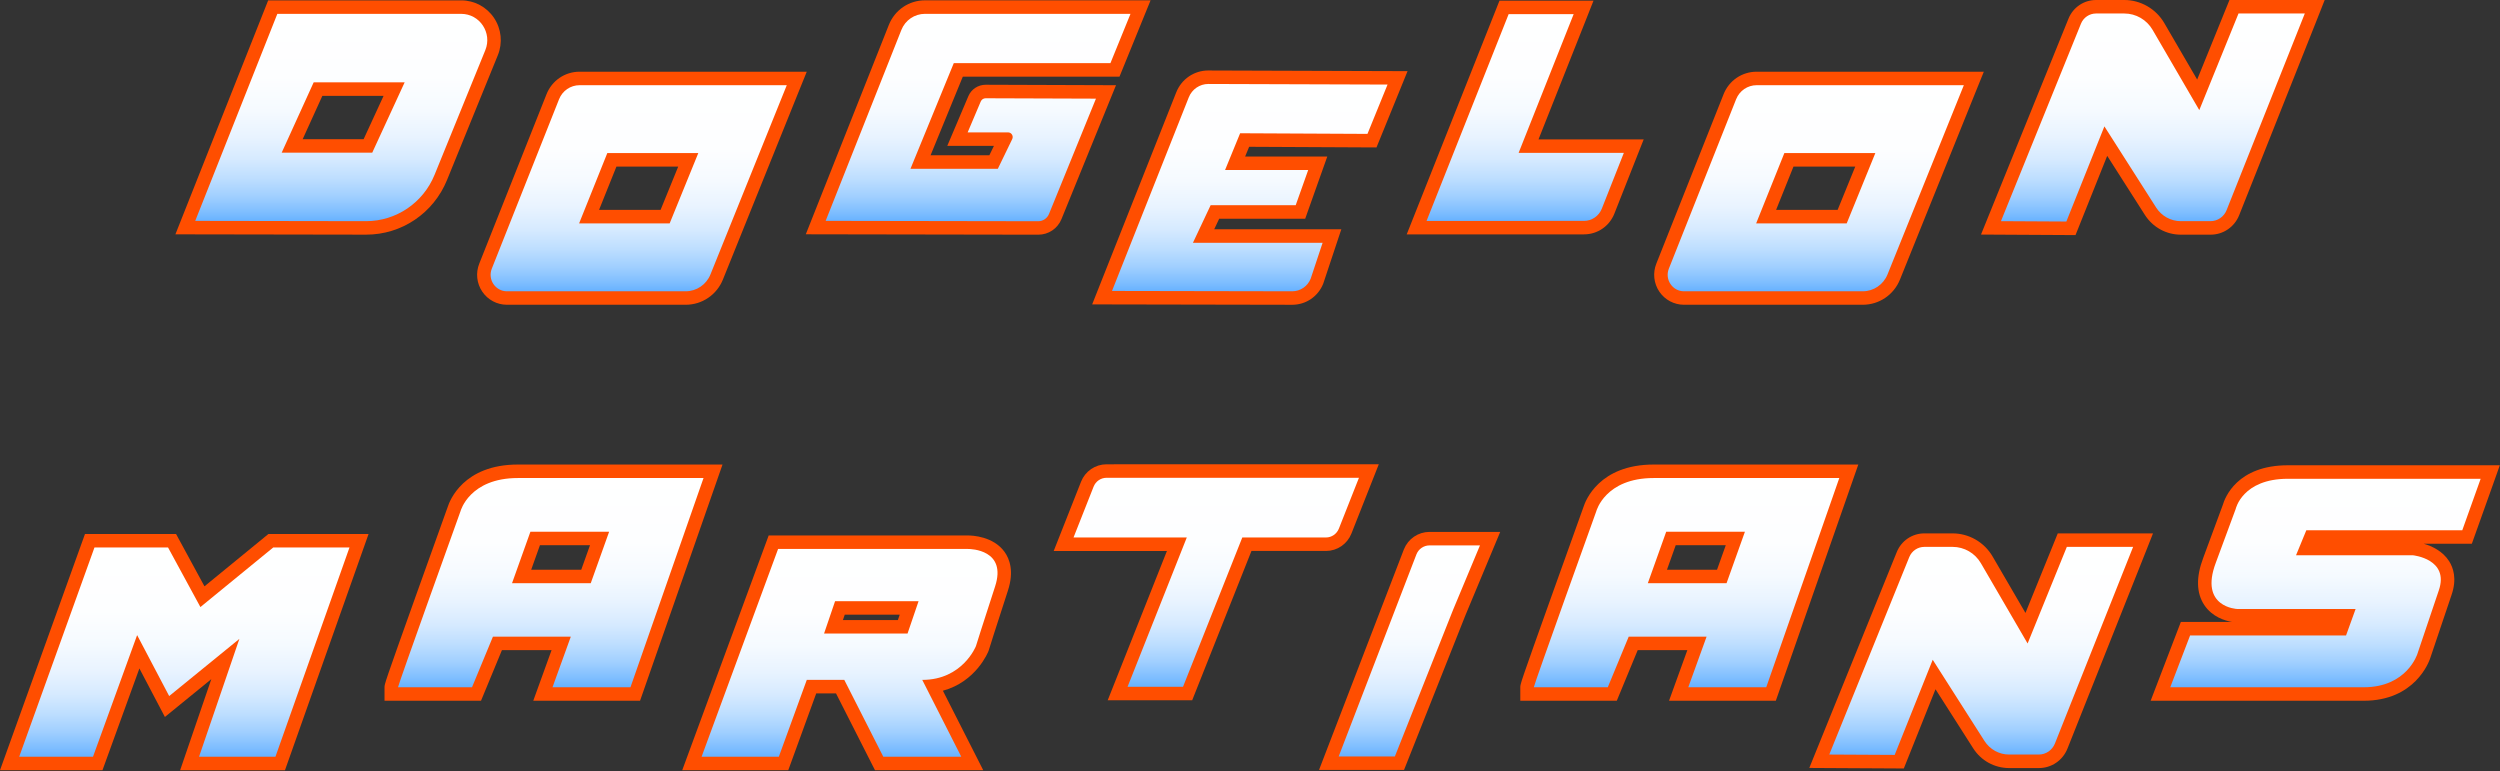 <svg width="1297" height="400" viewBox="0 0 1297 400" fill="none" xmlns="http://www.w3.org/2000/svg">
<rect x="0" y="0" width="1297" height="400" fill="#333333" stroke="none"/>
<path d="M96.15 118.08L141.52 3.69H239.29C244.94 3.69 250.2 6.5 253.37 11.22C256.58 15.99 257.2 22.02 255.03 27.36L228.68 92.04C222.2 107.96 206.99 118.24 189.94 118.24C189.94 118.25 96.15 118.08 96.15 118.08ZM190.88 75.7L204.46 46.23H164.98L151.57 75.7H190.88Z" fill="url(#paint0_linear_203_33)"/>
<path d="M239.28 7.19C248.9 7.19 255.44 17.05 251.78 26.03L225.44 90.72C219.52 105.26 205.5 114.74 189.94 114.74C189.92 114.74 189.9 114.74 189.87 114.74L101.29 114.59L143.88 7.19H239.28ZM146.14 79.2H193.12L209.93 42.73H162.73L146.14 79.2ZM239.28 0.19H143.88H139.13L137.38 4.61L94.79 112.01L91 121.57L101.29 121.59L189.87 121.74H189.95C208.43 121.74 224.91 110.6 231.93 93.36L258.27 28.67C260.88 22.26 260.14 15 256.28 9.26C252.45 3.58 246.1 0.19 239.28 0.19ZM167.24 49.73H199L188.65 72.2H157.03L167.24 49.73Z" fill="#FF4E00"/>
<path d="M263 154.61C259.05 154.61 255.36 152.65 253.12 149.36C250.86 146.04 250.4 141.82 251.89 138.08L286.79 50.17C289.08 44.41 294.54 40.68 300.7 40.68H413.38L371.84 143.68C369.16 150.31 362.84 154.6 355.74 154.6H263V154.61ZM345.07 112.39L357.07 82.92H317.45L305.63 112.39H345.07Z" fill="url(#paint1_linear_203_33)"/>
<path d="M408.18 44.2L368.58 142.39C366.45 147.67 361.37 151.12 355.73 151.12H263C257.01 151.12 252.91 145.01 255.14 139.39L290.04 51.48C291.79 47.08 296 44.2 300.69 44.2H408.18ZM300.44 115.89H347.42L362.27 79.42H315.07L300.44 115.89ZM418.55 37.2H408.18H300.69C293.09 37.2 286.35 41.79 283.53 48.89L248.63 136.8C246.72 141.62 247.31 147.05 250.22 151.33C253.1 155.58 257.88 158.11 262.99 158.11H355.72C364.26 158.11 371.85 152.96 375.06 145L414.66 46.81L418.55 37.2ZM319.81 86.42H351.86L342.71 108.89H310.79L319.81 86.42Z" fill="#FF4E00"/>
<path d="M873.65 154.61C869.7 154.61 866.01 152.65 863.77 149.36C861.51 146.04 861.05 141.82 862.54 138.08L897.44 50.17C899.73 44.41 905.19 40.68 911.35 40.68H1024.03L982.49 143.68C979.81 150.31 973.49 154.6 966.39 154.6H873.65V154.61ZM955.72 112.39L967.72 82.92H928.1L916.28 112.39H955.72Z" fill="url(#paint2_linear_203_33)"/>
<path d="M1018.84 44.2L979.24 142.39C977.11 147.67 972.03 151.12 966.39 151.12H873.66C867.67 151.12 863.57 145.01 865.8 139.39L900.7 51.48C902.45 47.08 906.66 44.2 911.35 44.2H1018.84ZM911.09 115.89H958.07L972.92 79.42H925.72L911.09 115.89ZM1029.21 37.2H1018.84H911.35C903.75 37.2 897.01 41.79 894.19 48.89L859.29 136.8C857.38 141.62 857.97 147.05 860.88 151.33C863.76 155.58 868.54 158.11 873.65 158.11H966.38C974.92 158.11 982.51 152.96 985.72 145L1025.32 46.81L1029.21 37.2ZM930.46 86.42H962.51L953.36 108.89H921.44L930.46 86.42Z" fill="#FF4E00"/>
<path d="M423.2 118.06L464.37 14.24C466.92 7.82 472.99 3.67 479.85 3.67H591.71L578.44 36.26H497.16L477.57 84.06H515.48L521.24 72.17H496.73L505.59 51.28C506.57 48.96 508.83 47.47 511.33 47.47L573.77 47.69L547.45 112.32C545.98 115.93 542.53 118.26 538.66 118.26L423.2 118.06Z" fill="url(#paint3_linear_203_33)"/>
<path d="M586.51 7.17L576.09 32.76H494.82L472.36 87.56H517.68L525.14 72.17C525.92 70.56 524.76 68.68 522.98 68.68H502.02L508.81 52.66C509.24 51.64 510.23 50.98 511.33 50.98H511.34L568.58 51.18L544.22 111.01C543.29 113.28 541.1 114.77 538.67 114.77H538.66L428.35 114.58L467.63 15.54C469.63 10.49 474.47 7.18 479.86 7.18H586.51V7.17ZM596.92 0.17H586.51H479.86C471.56 0.17 464.2 5.19 461.12 12.95L421.84 111.99L418.05 121.55L428.34 121.57L538.65 121.76C543.98 121.76 548.7 118.57 550.71 113.64L575.07 53.81L578.98 44.21L568.61 44.17L511.37 43.97C507.42 43.97 503.9 46.3 502.37 49.92L495.58 65.94L491.45 75.67H502.02H515.65L513.28 80.56H482.78L499.51 39.76H576.08H580.79L582.57 35.4L592.99 9.81L596.92 0.17Z" fill="#FF4E00"/>
<path d="M571.76 154.43L613.49 49.21C615.69 43.65 620.95 40.06 626.89 40.06L725.05 40.38L711.78 72.97L645.72 72.64L640.78 84.69H683.65L674.67 109.96H630.29L624.41 122.45H691.02L683.27 145.77L683.23 145.86C681.12 151.17 676.08 154.6 670.41 154.6L571.76 154.43Z" fill="url(#paint4_linear_203_33)"/>
<path d="M626.89 43.56C626.9 43.56 626.91 43.56 626.93 43.56L719.86 43.87L709.44 69.46L643.38 69.13L635.57 88.19H678.7L672.21 106.46H628.08L618.9 125.95H686.17L679.98 144.58C678.41 148.53 674.62 151.12 670.41 151.12C670.4 151.12 670.4 151.12 670.39 151.12L576.91 150.94L616.74 50.5C618.4 46.31 622.42 43.56 626.89 43.56ZM626.89 36.56C619.51 36.56 612.97 41.02 610.23 47.92L570.4 148.36L566.61 157.92L576.9 157.94L670.38 158.12C677.53 158.12 683.84 153.82 686.49 147.17L686.56 146.98L686.62 146.79L692.81 128.17L695.87 118.96H686.17H629.93L632.51 113.47H672.2H677.14L678.79 108.81L685.28 90.54L688.6 81.2H678.68H645.98L648.05 76.16L709.39 76.47L714.12 76.49L715.91 72.11L726.33 46.52L730.24 36.91L719.87 36.88L626.94 36.57H626.93H626.89V36.56Z" fill="#FF4E00"/>
<path d="M780.3 3.84H821.56L793.01 75.81H847.59L834.27 109.54C832.22 114.73 827.31 118.09 821.76 118.09L734.95 118.1L780.3 3.84Z" fill="url(#paint5_linear_203_33)"/>
<path d="M816.41 7.34L787.86 79.31H842.45L831.02 108.26C829.51 112.09 825.84 114.6 821.76 114.6L740.1 114.61L782.68 7.34H816.41ZM826.71 0.34H816.4H782.68H777.93L776.18 4.76L733.6 112.02L729.8 121.6H740.11L821.77 121.59C828.76 121.59 834.95 117.36 837.54 110.83L848.97 81.88L852.75 72.31H842.46H798.18L822.93 9.92L826.71 0.34Z" fill="#FF4E00"/>
<path d="M1032.9 118.22L1076.35 10.99C1078.19 6.44 1082.54 3.5 1087.42 3.5H1102.07C1109.33 3.5 1116.12 7.42 1119.8 13.74L1140.44 49.2L1158.99 3.5H1200.89L1158.41 110.34C1156.5 115.15 1151.94 118.25 1146.81 118.25H1131.41C1125.02 118.25 1119.13 115.01 1115.68 109.59L1092.48 73.21L1074.4 118.45L1032.9 118.22Z" fill="url(#paint6_linear_203_33)"/>
<path d="M1195.73 7L1155.15 109.04C1153.78 112.49 1150.47 114.74 1146.8 114.74H1131.4C1126.23 114.74 1121.42 112.09 1118.62 107.7L1091.76 65.57L1072.03 114.93L1038.09 114.74L1079.6 12.3C1080.9 9.09 1083.99 7 1087.42 7H1102.07C1108.12 7 1113.71 10.23 1116.77 15.5L1140.99 57.12L1161.34 7H1195.73ZM1206.05 0H1195.73H1161.35H1156.64L1154.87 4.37L1139.89 41.28L1122.84 11.98C1118.54 4.59 1110.59 0 1102.09 0H1087.44C1081.13 0 1075.51 3.8 1073.13 9.68L1031.62 112.12L1027.74 121.69L1038.07 121.75L1072.01 121.94L1076.78 121.97L1078.55 117.54L1093.22 80.85L1112.75 111.47C1116.85 117.91 1123.84 121.75 1131.43 121.75H1146.83C1153.41 121.75 1159.24 117.78 1161.69 111.63L1202.27 9.59L1206.05 0Z" fill="#FF4E00"/>
<path d="M943.83 394.94L987.28 287.71C989.12 283.16 993.47 280.22 998.35 280.22H1013C1020.26 280.22 1027.05 284.14 1030.73 290.46L1051.37 325.92L1069.92 280.22H1111.82L1069.34 387.06C1067.43 391.87 1062.87 394.97 1057.74 394.97H1042.34C1035.95 394.97 1030.06 391.73 1026.61 386.31L1003.41 349.93L985.33 395.17L943.83 394.94Z" fill="url(#paint7_linear_203_33)"/>
<path d="M1106.66 283.72L1066.08 385.76C1064.71 389.21 1061.4 391.46 1057.73 391.46H1042.33C1037.16 391.46 1032.35 388.81 1029.55 384.42L1002.69 342.29L982.96 391.65L949.02 391.46L990.53 289.02C991.83 285.81 994.92 283.72 998.35 283.72H1013C1019.05 283.72 1024.64 286.95 1027.7 292.22L1051.92 333.84L1072.27 283.72H1106.66ZM1116.98 276.72H1106.66H1072.28H1067.57L1065.8 281.09L1050.81 318L1033.76 288.7C1029.46 281.31 1021.51 276.72 1013.01 276.72H998.36C992.05 276.72 986.43 280.52 984.05 286.4L942.54 388.84L938.66 398.41L948.99 398.47L982.93 398.66L987.7 398.69L989.47 394.26L1004.14 357.57L1023.67 388.19C1027.77 394.63 1034.76 398.47 1042.35 398.47H1057.75C1064.33 398.47 1070.16 394.5 1072.61 388.35L1113.19 286.31L1116.98 276.72Z" fill="#FF4E00"/>
<path d="M651.41 244.37L574.06 244.38C569.67 244.38 565.73 247.08 564.1 251.2L551.8 282.35H610.55L579.83 359.8H616.13L646.88 282.34H687.91C692.3 282.34 696.24 279.64 697.87 275.52L710.17 244.37H651.41Z" fill="url(#paint8_linear_203_33)" stroke="#FF4E00" stroke-width="7" stroke-miterlimit="10"/>
<path d="M773.06 279.45H741.63C737.2 279.45 733.22 282.18 731.58 286.33L689.41 395.94H726.04L757.07 317.77L773.06 279.45Z" fill="url(#paint9_linear_203_33)" stroke="#FF4E00" stroke-width="7" stroke-miterlimit="10"/>
<path d="M98.35 396.09L116.91 341.89L86.66 366.54L71.72 338.14L50.7 396.09H4.97L46.54 280.54H89.26L105.02 309.57L140.5 280.54H186.26L145.37 396.09H98.35Z" fill="url(#paint10_linear_203_33)"/>
<path d="M181.31 284.04L142.9 392.59H103.26L124.19 331.45L87.77 361.12L71.14 329.5L48.25 392.58H9.96L49.01 284.03H87.18L103.97 314.94L141.75 284.03H181.31V284.04ZM191.21 277.04H181.31H141.75H139.25L137.32 278.62L106.08 304.18L93.33 280.7L91.34 277.04H87.18H49.01H44.09L42.42 281.67L3.37 390.22L0 399.59H9.96H48.25H53.16L54.83 394.98L72.32 346.79L81.57 364.39L85.55 371.96L92.18 366.56L109.63 352.34L96.62 390.33L93.45 399.6H103.25H142.89H147.84L149.49 394.94L187.9 286.39L191.21 277.04Z" fill="#FF4E00"/>
<path d="M281.65 360.05L291.14 333.8H258.06L247.21 360.05H202.99V356.55C202.99 355.77 202.99 354.8 235.6 264.1C236.22 262.01 242.22 244.5 268.7 244.5H369.92L329.58 360.05H281.65ZM304.01 299.07L311.05 279.36H277.65L270.61 299.07H304.01Z" fill="url(#paint11_linear_203_33)"/>
<path d="M364.99 248L327.09 356.55H286.64L296.13 330.31H255.73L244.88 356.55H206.49C206.49 355.4 238.93 265.17 238.93 265.17C238.93 265.17 243.51 248 268.7 248C293.89 248 364.99 248 364.99 248ZM265.64 302.57H306.48L316.02 275.85H275.18L265.64 302.57ZM374.84 241H364.98H268.69C240.39 241 233.27 259.81 232.28 262.96C231.56 264.97 223.78 286.6 216.11 308.08C199.49 354.62 199.49 354.84 199.49 356.55V363.55H206.49H244.87H249.55L251.34 359.22L260.4 337.3H286.15L280.05 354.16L276.66 363.54H286.64H327.09H332.06L333.7 358.85L371.6 250.3L374.84 241ZM280.12 282.86H306.09L301.55 295.58H275.58L280.12 282.86Z" fill="#FF4E00"/>
<path d="M870.89 360.05L880.38 333.8H847.3L836.45 360.05H792.23V356.55C792.23 355.77 792.23 354.8 824.84 264.1C825.46 262.01 831.46 244.5 857.94 244.5H959.16L918.82 360.05H870.89ZM893.25 299.07L900.29 279.36H866.89L859.85 299.07H893.25Z" fill="url(#paint12_linear_203_33)"/>
<path d="M954.23 248L916.33 356.55H875.88L885.37 330.31H844.97L834.12 356.55H795.74C795.74 355.4 828.18 265.17 828.18 265.17C828.18 265.17 832.75 248 857.94 248C883.13 248 954.23 248 954.23 248ZM854.89 302.57H895.73L905.27 275.85H864.43L854.89 302.57ZM964.09 241H954.23H857.94C829.64 241 822.52 259.81 821.53 262.96C820.81 264.97 813.03 286.6 805.36 308.08C788.73 354.62 788.73 354.84 788.73 356.55V363.55H795.73H834.11H838.79L840.58 359.22L849.64 337.3H875.39L869.29 354.16L865.9 363.54H875.88H916.33H921.3L922.94 358.85L960.84 250.3L964.09 241ZM869.36 282.86H895.33L890.79 295.58H864.82L869.36 282.86Z" fill="#FF4E00"/>
<path d="M456.09 396.09L435.86 356.24H421L406.5 396.09H358.96L401.23 281.3H502.14C504.07 281.3 513.45 281.64 518.31 288.34C521.43 292.65 521.86 298.37 519.58 305.35C513.18 324.94 509.71 336.1 509.67 336.21L509.63 336.33L509.58 336.45C509.29 337.19 502.81 353.17 483.97 355.85L504.39 396.08H456.09V396.09ZM468.32 325.19L471.66 315.4H435.74L432.4 325.19H468.32Z" fill="url(#paint13_linear_203_33)"/>
<path d="M502.21 284.8C503.62 284.8 522.5 285.15 516.25 304.26C509.76 324.11 506.33 335.17 506.33 335.17C506.33 335.17 499.46 352.73 478.47 352.73L498.7 392.58H458.25L438.02 352.73H418.56L404.06 392.58H363.99L403.68 284.79H502.14C502.12 284.8 502.15 284.8 502.21 284.8ZM427.52 328.69H470.83L476.55 311.9H433.24L427.52 328.69ZM502.21 277.8H502.13H403.67H398.79L397.1 282.38L357.41 390.17L353.94 399.59H363.98H404.05H408.95L410.63 394.98L423.46 359.73H433.72L452 395.75L453.95 399.58H458.25H498.7H510.1L504.94 389.41L489.17 358.35C506.41 353.65 512.55 338.48 512.85 337.72L512.94 337.49L513.01 337.25C513.04 337.14 516.51 325.99 522.9 306.44C526.2 296.35 523.76 289.91 521.14 286.29C515.28 278.21 504.34 277.8 502.21 277.8ZM438.25 318.9H466.77L465.82 321.69H437.3L438.25 318.9Z" fill="#FF4E00"/>
<path d="M1120.82 360.05L1133.81 326.17H1214.67L1217.1 319.43H1160.51C1160.13 319.42 1151.16 318.99 1146.49 311.95C1143.02 306.71 1142.95 299.55 1146.31 290.66L1156.54 263C1157.18 260.58 1162.3 244.89 1186.98 244.89H1291.94L1279.9 278.6H1198.87L1196.41 284.58H1252.04L1252.21 284.6C1252.65 284.64 1262.99 285.76 1267.62 293.02C1270.18 297.04 1270.49 301.93 1268.52 307.56L1257.46 340.35C1255.38 347.11 1246.14 360.07 1226.28 360.07H1120.82V360.05Z" fill="url(#paint14_linear_203_33)"/>
<path d="M1286.97 248.38L1277.43 275.1H1196.52L1191.18 288.08H1251.86C1251.86 288.08 1270.94 289.99 1265.22 306.4L1254.15 339.22C1254.15 339.22 1248.81 356.56 1226.29 356.56H1125.92L1136.22 329.68H1217.13L1222.09 315.94H1160.65C1160.65 315.94 1140.8 315.18 1149.58 291.9L1159.88 264.04C1159.88 264.04 1163.31 248.39 1186.98 248.39H1286.97V248.38ZM1296.9 241.38H1286.97H1186.98C1160.57 241.38 1154.27 258.25 1153.22 261.87L1143.02 289.46C1139.26 299.42 1139.45 307.65 1143.58 313.88C1147.75 320.16 1154.47 322.08 1158.05 322.67H1136.23H1131.42L1129.7 327.16L1119.4 354.04L1115.76 363.55H1125.94H1226.31C1252.75 363.55 1260.08 343.62 1260.81 341.44L1271.86 308.66C1274.75 300.34 1272.76 294.53 1270.59 291.12C1267.2 285.81 1261.54 283.28 1257.45 282.09H1277.46H1282.39L1284.05 277.44L1293.59 250.72L1296.9 241.38Z" fill="#FF4E00"/>
<defs>
<linearGradient id="paint0_linear_203_33" x1="176.225" y1="118.245" x2="176.225" y2="3.689" gradientUnits="userSpaceOnUse">
<stop stop-color="#56A9FF"/>
<stop offset="0.068" stop-color="#7DBDFF"/>
<stop offset="0.141" stop-color="#A0CFFF"/>
<stop offset="0.222" stop-color="#BDDEFF"/>
<stop offset="0.311" stop-color="#D6EAFF"/>
<stop offset="0.412" stop-color="#E8F3FF"/>
<stop offset="0.531" stop-color="#F5FAFF"/>
<stop offset="0.684" stop-color="#FDFEFF"/>
<stop offset="1" stop-color="white"/>
</linearGradient>
<linearGradient id="paint1_linear_203_33" x1="332.199" y1="154.613" x2="332.199" y2="40.696" gradientUnits="userSpaceOnUse">
<stop stop-color="#56A9FF"/>
<stop offset="0.068" stop-color="#7DBDFF"/>
<stop offset="0.141" stop-color="#A0CFFF"/>
<stop offset="0.222" stop-color="#BDDEFF"/>
<stop offset="0.311" stop-color="#D6EAFF"/>
<stop offset="0.412" stop-color="#E8F3FF"/>
<stop offset="0.531" stop-color="#F5FAFF"/>
<stop offset="0.684" stop-color="#FDFEFF"/>
<stop offset="1" stop-color="white"/>
</linearGradient>
<linearGradient id="paint2_linear_203_33" x1="942.853" y1="154.613" x2="942.853" y2="40.696" gradientUnits="userSpaceOnUse">
<stop stop-color="#56A9FF"/>
<stop offset="0.068" stop-color="#7DBDFF"/>
<stop offset="0.141" stop-color="#A0CFFF"/>
<stop offset="0.222" stop-color="#BDDEFF"/>
<stop offset="0.311" stop-color="#D6EAFF"/>
<stop offset="0.412" stop-color="#E8F3FF"/>
<stop offset="0.531" stop-color="#F5FAFF"/>
<stop offset="0.684" stop-color="#FDFEFF"/>
<stop offset="1" stop-color="white"/>
</linearGradient>
<linearGradient id="paint3_linear_203_33" x1="507.456" y1="118.264" x2="507.456" y2="3.67" gradientUnits="userSpaceOnUse">
<stop stop-color="#56A9FF"/>
<stop offset="0.068" stop-color="#7DBDFF"/>
<stop offset="0.141" stop-color="#A0CFFF"/>
<stop offset="0.222" stop-color="#BDDEFF"/>
<stop offset="0.311" stop-color="#D6EAFF"/>
<stop offset="0.412" stop-color="#E8F3FF"/>
<stop offset="0.531" stop-color="#F5FAFF"/>
<stop offset="0.684" stop-color="#FDFEFF"/>
<stop offset="1" stop-color="white"/>
</linearGradient>
<linearGradient id="paint4_linear_203_33" x1="648.407" y1="154.613" x2="648.407" y2="40.061" gradientUnits="userSpaceOnUse">
<stop stop-color="#56A9FF"/>
<stop offset="0.068" stop-color="#7DBDFF"/>
<stop offset="0.141" stop-color="#A0CFFF"/>
<stop offset="0.222" stop-color="#BDDEFF"/>
<stop offset="0.311" stop-color="#D6EAFF"/>
<stop offset="0.412" stop-color="#E8F3FF"/>
<stop offset="0.531" stop-color="#F5FAFF"/>
<stop offset="0.684" stop-color="#FDFEFF"/>
<stop offset="1" stop-color="white"/>
</linearGradient>
<linearGradient id="paint5_linear_203_33" x1="791.27" y1="118.096" x2="791.27" y2="3.838" gradientUnits="userSpaceOnUse">
<stop stop-color="#56A9FF"/>
<stop offset="0.068" stop-color="#7DBDFF"/>
<stop offset="0.141" stop-color="#A0CFFF"/>
<stop offset="0.222" stop-color="#BDDEFF"/>
<stop offset="0.311" stop-color="#D6EAFF"/>
<stop offset="0.412" stop-color="#E8F3FF"/>
<stop offset="0.531" stop-color="#F5FAFF"/>
<stop offset="0.684" stop-color="#FDFEFF"/>
<stop offset="1" stop-color="white"/>
</linearGradient>
<linearGradient id="paint6_linear_203_33" x1="1116.9" y1="118.45" x2="1116.9" y2="3.497" gradientUnits="userSpaceOnUse">
<stop stop-color="#56A9FF"/>
<stop offset="0.068" stop-color="#7DBDFF"/>
<stop offset="0.141" stop-color="#A0CFFF"/>
<stop offset="0.222" stop-color="#BDDEFF"/>
<stop offset="0.311" stop-color="#D6EAFF"/>
<stop offset="0.412" stop-color="#E8F3FF"/>
<stop offset="0.531" stop-color="#F5FAFF"/>
<stop offset="0.684" stop-color="#FDFEFF"/>
<stop offset="1" stop-color="white"/>
</linearGradient>
<linearGradient id="paint7_linear_203_33" x1="1027.83" y1="395.176" x2="1027.83" y2="280.222" gradientUnits="userSpaceOnUse">
<stop stop-color="#56A9FF"/>
<stop offset="0.068" stop-color="#7DBDFF"/>
<stop offset="0.141" stop-color="#A0CFFF"/>
<stop offset="0.222" stop-color="#BDDEFF"/>
<stop offset="0.311" stop-color="#D6EAFF"/>
<stop offset="0.412" stop-color="#E8F3FF"/>
<stop offset="0.531" stop-color="#F5FAFF"/>
<stop offset="0.684" stop-color="#FDFEFF"/>
<stop offset="1" stop-color="white"/>
</linearGradient>
<linearGradient id="paint8_linear_203_33" x1="630.98" y1="359.797" x2="630.98" y2="244.366" gradientUnits="userSpaceOnUse">
<stop stop-color="#56A9FF"/>
<stop offset="0.068" stop-color="#7DBDFF"/>
<stop offset="0.141" stop-color="#A0CFFF"/>
<stop offset="0.222" stop-color="#BDDEFF"/>
<stop offset="0.311" stop-color="#D6EAFF"/>
<stop offset="0.412" stop-color="#E8F3FF"/>
<stop offset="0.531" stop-color="#F5FAFF"/>
<stop offset="0.684" stop-color="#FDFEFF"/>
<stop offset="1" stop-color="white"/>
</linearGradient>
<linearGradient id="paint9_linear_203_33" x1="731.23" y1="395.938" x2="731.23" y2="279.447" gradientUnits="userSpaceOnUse">
<stop stop-color="#56A9FF"/>
<stop offset="0.068" stop-color="#7DBDFF"/>
<stop offset="0.141" stop-color="#A0CFFF"/>
<stop offset="0.222" stop-color="#BDDEFF"/>
<stop offset="0.311" stop-color="#D6EAFF"/>
<stop offset="0.412" stop-color="#E8F3FF"/>
<stop offset="0.531" stop-color="#F5FAFF"/>
<stop offset="0.684" stop-color="#FDFEFF"/>
<stop offset="1" stop-color="white"/>
</linearGradient>
<linearGradient id="paint10_linear_203_33" x1="95.61" y1="396.089" x2="95.61" y2="280.54" gradientUnits="userSpaceOnUse">
<stop stop-color="#56A9FF"/>
<stop offset="0.068" stop-color="#7DBDFF"/>
<stop offset="0.141" stop-color="#A0CFFF"/>
<stop offset="0.222" stop-color="#BDDEFF"/>
<stop offset="0.311" stop-color="#D6EAFF"/>
<stop offset="0.412" stop-color="#E8F3FF"/>
<stop offset="0.531" stop-color="#F5FAFF"/>
<stop offset="0.684" stop-color="#FDFEFF"/>
<stop offset="1" stop-color="white"/>
</linearGradient>
<linearGradient id="paint11_linear_203_33" x1="286.45" y1="360.048" x2="286.45" y2="244.498" gradientUnits="userSpaceOnUse">
<stop stop-color="#56A9FF"/>
<stop offset="0.068" stop-color="#7DBDFF"/>
<stop offset="0.141" stop-color="#A0CFFF"/>
<stop offset="0.222" stop-color="#BDDEFF"/>
<stop offset="0.311" stop-color="#D6EAFF"/>
<stop offset="0.412" stop-color="#E8F3FF"/>
<stop offset="0.531" stop-color="#F5FAFF"/>
<stop offset="0.684" stop-color="#FDFEFF"/>
<stop offset="1" stop-color="white"/>
</linearGradient>
<linearGradient id="paint12_linear_203_33" x1="875.69" y1="360.048" x2="875.69" y2="244.498" gradientUnits="userSpaceOnUse">
<stop stop-color="#56A9FF"/>
<stop offset="0.068" stop-color="#7DBDFF"/>
<stop offset="0.141" stop-color="#A0CFFF"/>
<stop offset="0.222" stop-color="#BDDEFF"/>
<stop offset="0.311" stop-color="#D6EAFF"/>
<stop offset="0.412" stop-color="#E8F3FF"/>
<stop offset="0.531" stop-color="#F5FAFF"/>
<stop offset="0.684" stop-color="#FDFEFF"/>
<stop offset="1" stop-color="white"/>
</linearGradient>
<linearGradient id="paint13_linear_203_33" x1="439.98" y1="396.089" x2="439.98" y2="281.303" gradientUnits="userSpaceOnUse">
<stop stop-color="#56A9FF"/>
<stop offset="0.068" stop-color="#7DBDFF"/>
<stop offset="0.141" stop-color="#A0CFFF"/>
<stop offset="0.222" stop-color="#BDDEFF"/>
<stop offset="0.311" stop-color="#D6EAFF"/>
<stop offset="0.412" stop-color="#E8F3FF"/>
<stop offset="0.531" stop-color="#F5FAFF"/>
<stop offset="0.684" stop-color="#FDFEFF"/>
<stop offset="1" stop-color="white"/>
</linearGradient>
<linearGradient id="paint14_linear_203_33" x1="1206.38" y1="360.048" x2="1206.38" y2="244.88" gradientUnits="userSpaceOnUse">
<stop stop-color="#56A9FF"/>
<stop offset="0.068" stop-color="#7DBDFF"/>
<stop offset="0.141" stop-color="#A0CFFF"/>
<stop offset="0.222" stop-color="#BDDEFF"/>
<stop offset="0.311" stop-color="#D6EAFF"/>
<stop offset="0.412" stop-color="#E8F3FF"/>
<stop offset="0.531" stop-color="#F5FAFF"/>
<stop offset="0.684" stop-color="#FDFEFF"/>
<stop offset="1" stop-color="white"/>
</linearGradient>
</defs>
</svg>
